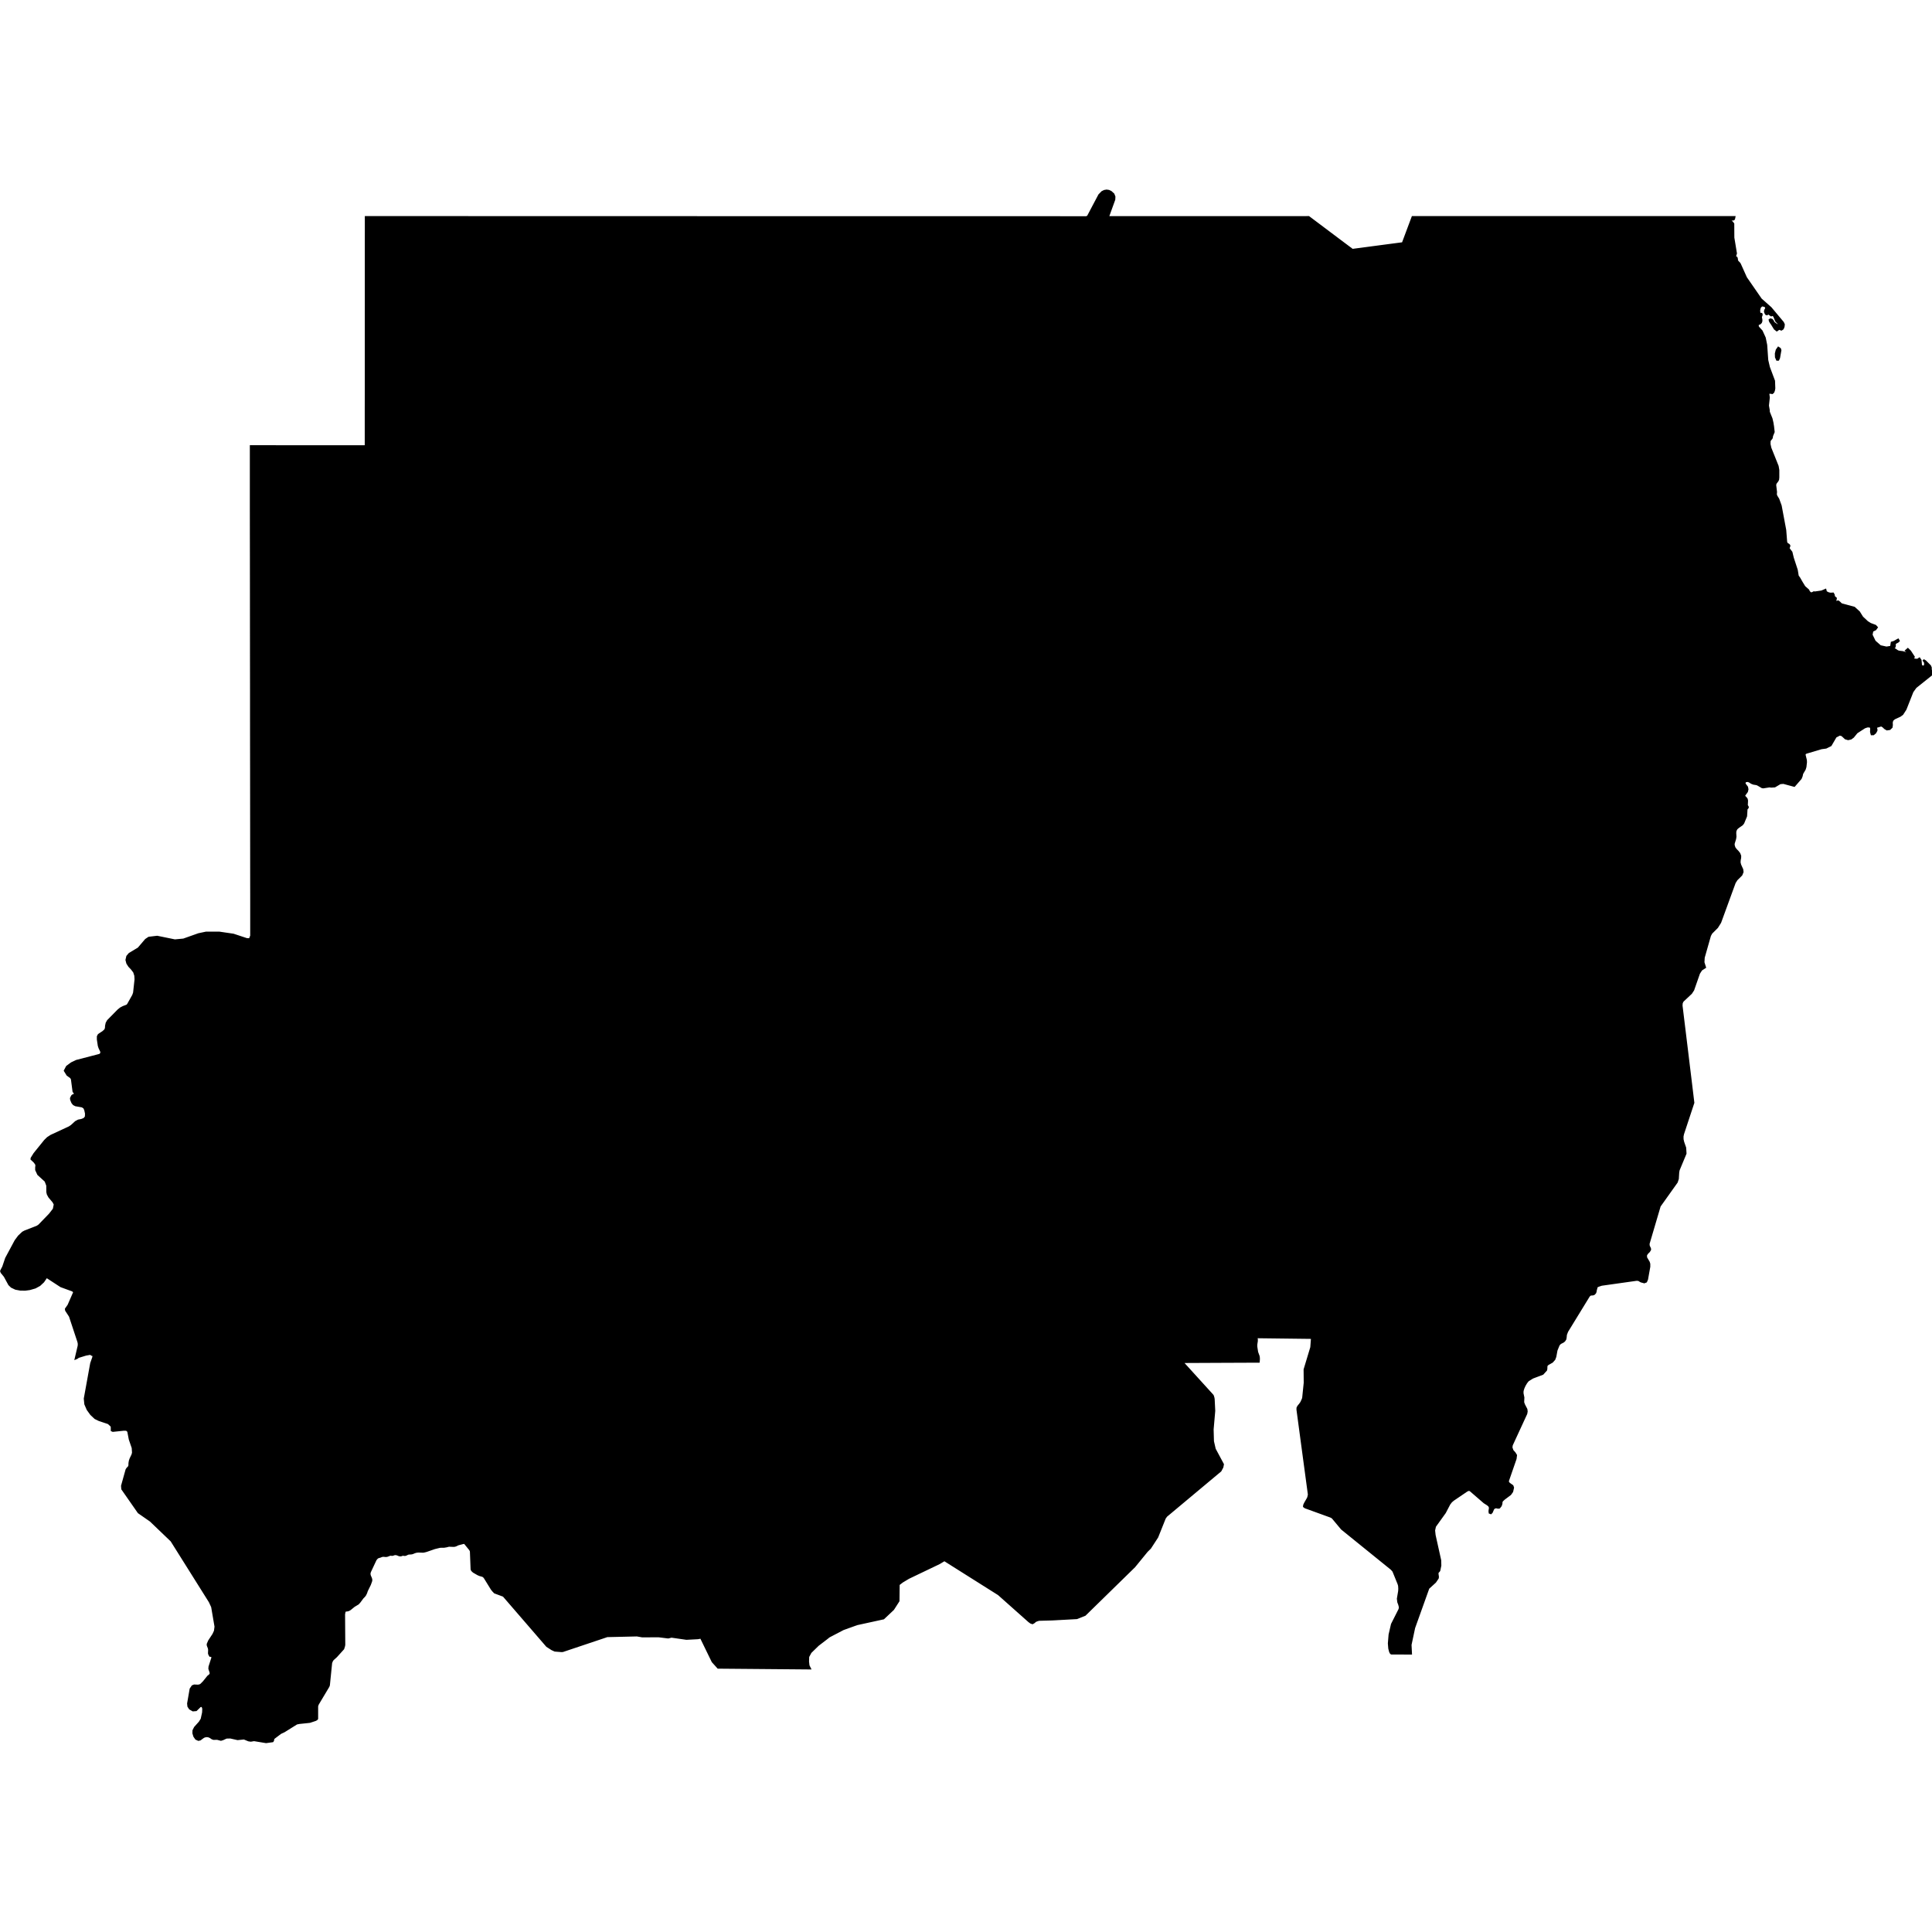 <?xml version="1.0" encoding="UTF-8" standalone="no"?>
<svg
   xmlns:dc="http://purl.org/dc/elements/1.1/"
   xmlns:cc="http://creativecommons.org/ns#"
   xmlns:rdf="http://www.w3.org/1999/02/22-rdf-syntax-ns#"
   xmlns:svg="http://www.w3.org/2000/svg"
   xmlns="http://www.w3.org/2000/svg"
   xmlns:sodipodi="http://sodipodi.sourceforge.net/DTD/sodipodi-0.dtd"
   xmlns:inkscape="http://www.inkscape.org/namespaces/inkscape"
   version="1.0"
   width="1024pt"
   height="1024pt"
   viewBox="0 0 1024 1024"
   preserveAspectRatio="xMidYMid meet"
   id="svg8"
   sodipodi:docname="sd.svg"
   inkscape:version="1.0.1 (3bc2e813f5, 2020-09-07)">
  <defs
     id="defs12" />
  <sodipodi:namedview
     pagecolor="#ffffff"
     bordercolor="#666666"
     borderopacity="1"
     objecttolerance="10"
     gridtolerance="10"
     guidetolerance="10"
     inkscape:pageopacity="0"
     inkscape:pageshadow="2"
     inkscape:window-width="1920"
     inkscape:window-height="974"
     id="namedview10"
     showgrid="false"
     inkscape:zoom="0.27643124"
     inkscape:cx="507.23299"
     inkscape:cy="560.00219"
     inkscape:window-x="-11"
     inkscape:window-y="-11"
     inkscape:window-maximized="1"
     inkscape:current-layer="svg8" />
  <g
     stroke="#000000"
     stroke-width="0.98"
     fill="#ffffff"
     id="g841"
     transform="matrix(1.045,0,0,1.041,-114.646,95.788)"
     style="fill:#000000;fill-opacity:1">
    <path
       d="m 171.59,664.5 0.12,1.6 8.3,11.95 6.06,4.22 10.6,10.19 9.71,15.52 9.7,15.51 1.21,2.61 1.71,10.07 -0.29,2.23 -0.79,1.73 -2.16,3.29 -0.72,1.68 0.04,0.64 0.56,1.45 0.12,0.76 -0.07,1.82 0.16,0.55 0.44,0.74 0.43,-0.02 0.35,0.13 0.31,0.47 0.03,0.39 -1.45,4.54 -0.08,1.03 0.59,1.79 0.09,0.85 -0.52,0.7 -0.77,0.59 -2.26,2.81 -1.27,1.29 -0.68,0.41 -0.94,0.17 -1.89,-0.08 -0.88,0.35 -0.67,0.99 -0.3,0.44 -1.28,7.42 0.15,1.42 0.77,1.19 1.55,0.89 1.6,-0.13 2.16,-2.11 1.03,0.05 0.43,1.26 -0.09,2.03 -0.72,3.32 -0.99,1.6 -2.41,2.7 -0.76,1.52 -0.03,1.4 0.48,1.56 0.89,1.27 1.19,0.54 0.86,-0.19 1.38,-1.04 0.81,-0.46 1.07,-0.21 0.99,0.11 0.92,0.39 0.87,0.61 0.76,0.3 1.87,-0.04 1.88,0.5 0.94,-0.28 1.83,-0.84 2.02,-0.05 3.69,0.83 3.24,-0.33 2.32,0.96 1.12,0.17 1.65,-0.28 6.09,1.01 3.29,-0.45 0.26,-0.37 0.12,-0.83 0.35,-0.47 3.36,-2.54 1.77,-0.83 6.37,-3.99 1.33,-0.27 5.3,-0.56 2.86,-0.95 0.58,-0.31 0.33,-0.39 v -6.22 l 0.05,-0.38 0.35,-0.87 5.29,-8.89 0.23,-0.57 0.06,-0.31 1.12,-11.14 0.4,-1.05 0.46,-0.68 1.69,-1.53 3.58,-3.98 0.42,-1.34 0.11,-0.69 -0.1,-15.52 0.22,-1.2 0.2,-0.37 0.22,-0.23 0.22,-0.05 0.55,-0.04 0.63,-0.11 0.51,-0.23 0.49,-0.3 2.01,-1.64 2.02,-1.22 0.76,-0.84 1.6,-2.16 0.79,-0.8 0.49,-0.67 0.51,-1.06 0.33,-1.02 1.53,-3.13 0.63,-1.72 0.08,-0.34 0.01,-0.36 -0.03,-0.33 -0.18,-0.6 -0.48,-1.1 -0.09,-0.29 -0.13,-0.64 0.05,-0.49 0.15,-0.62 2.91,-6.23 0.58,-0.7 0.42,-0.37 0.36,-0.15 0.92,-0.27 0.85,-0.33 0.62,-0.13 1.49,0.12 0.67,-0.11 1.41,-0.54 0.34,-0.01 0.68,0.08 0.39,-0.05 0.52,-0.21 0.42,-0.1 0.4,-0.04 0.69,0.12 0.32,0.1 0.59,0.26 0.33,0.1 0.35,0.06 0.35,0.01 0.32,-0.07 0.56,-0.21 0.32,-0.03 0.64,0.09 h 0.33 l 0.32,-0.05 1.09,-0.51 0.29,-0.09 0.69,-0.08 h 0.37 l 0.7,-0.07 0.6,-0.19 0.55,-0.25 0.87,-0.3 0.66,-0.12 0.71,-0.06 2.34,0.08 0.66,-0.11 0.73,-0.2 0.18,-0.03 4.31,-1.5 2.51,-0.61 0.33,-0.05 1.89,-0.02 1.33,-0.22 0.92,-0.25 0.34,-0.05 2.34,0.09 0.47,-0.06 0.51,-0.14 1.23,-0.59 2.6,-0.68 0.64,-0.06 0.21,0.16 2.54,3.12 0.3,0.49 0.11,0.27 0.08,0.32 0.35,9.03 0.11,0.32 0.15,0.25 0.38,0.41 0.45,0.37 2.1,1.22 0.89,0.39 1.58,0.45 0.17,0.09 0.37,0.29 0.21,0.19 0.34,0.46 3.48,5.67 0.69,0.86 0.82,0.86 0.02,0.02 4.48,1.68 11.01,12.79 11,12.79 2.57,1.66 1.45,0.66 3.38,0.27 0.62,-0.05 22.52,-7.58 15.09,-0.35 2.68,0.47 8.34,-0.03 4.74,0.59 0.33,-0.04 1.22,-0.32 0.32,-0.03 7.47,1.08 5.76,-0.3 0.96,-0.17 0.6,-0.23 5.95,12.27 2.8,3.12 23.26,0.2 23.25,0.2 h 0.08 l -0.72,-1.44 -0.24,-2.08 0.08,-2.48 1.2,-2.24 3.76,-3.68 4.41,-3.39 1.17,-0.94 7.16,-3.76 7,-2.53 13.46,-2.95 4.91,-4.65 2.72,-4.26 0.09,-8.38 1.77,-1.38 3.22,-1.94 15.56,-7.48 2.63,-1.59 13.76,8.71 13.75,8.7 15.44,13.78 0.93,0.67 0.81,0.26 0.81,-0.48 0.69,-0.63 1.12,-0.43 0.75,-0.18 6.59,-0.18 h 0.02 l 12.49,-0.68 4.11,-1.65 12.53,-12.3 12.54,-12.31 6.38,-7.84 1.62,-1.6 3.63,-5.6 3.83,-9.61 0.76,-1.08 13.74,-11.53 13.74,-11.53 0.97,-1.83 0.27,-1.44 -4.15,-7.76 -0.9,-3.94 -0.17,-6.07 0.82,-9.44 -0.29,-5.97 -0.11,-0.67 -0.27,-0.92 -0.18,-0.35 -15.34,-16.95 19.37,-0.09 19.38,-0.08 0.09,-1.41 -0.04,-0.74 -0.11,-0.68 -0.74,-2.03 -0.42,-2.7 -0.03,-0.76 0.06,-0.74 0.22,-1.39 0.02,-0.76 -0.04,-0.36 -0.07,-0.34 0.02,-0.3 0.17,-0.24 27.85,0.34 -0.36,4.79 -3.39,11.28 0.06,6.77 -0.79,7.73 -0.2,0.62 -0.76,1.67 -0.67,0.95 -0.76,0.92 -0.22,0.35 -0.26,0.56 -0.02,0.85 2.89,21.62 2.9,21.62 -0.22,1.09 -0.22,0.71 -1.54,2.7 -0.4,0.89 -0.08,0.69 0.63,0.47 12.82,4.67 0.62,0.3 0.5,0.38 4.62,5.56 12.63,10.26 12.63,10.26 0.87,1.02 2.61,6.44 0.29,0.98 0.09,1.55 -0.06,1.19 -0.65,3.87 0.21,1.74 0.44,1.15 0.35,1.32 v 0.41 l -0.05,0.34 -0.19,0.62 -3.75,7.44 -1.22,5.3 -0.36,4.46 0.21,2.58 0.43,1.65 0.19,0.38 0.16,0.28 0.18,0.17 0.18,0.08 9.9,0.04 -0.22,-4.47 1.83,-8.66 7.21,-20.2 3.44,-3.15 1.32,-1.95 0.09,-0.65 -0.2,-1.42 0.01,-0.66 0.16,-0.31 0.56,-0.57 0.19,-0.34 0.5,-2.47 -0.06,-2.63 -2.84,-12.83 -0.26,-2.42 0.45,-2.06 5.02,-7.02 2.25,-4.32 0.93,-1.22 1,-0.87 7.03,-4.79 0.99,-0.37 0.72,0.29 7.06,6.13 1.71,1.09 0.77,0.67 0.37,0.88 -0.24,1.76 0.09,0.85 0.61,0.23 0.47,-0.47 0.77,-1.79 0.72,-0.63 0.98,-0.09 0.71,0.2 0.64,-0.08 0.75,-0.96 0.35,-1.04 0.01,-0.71 0.24,-0.69 1.06,-1 3.15,-2.37 0.98,-1.39 0.45,-2 -0.32,-0.88 -1.73,-1.25 -0.56,-0.76 0.04,-0.64 3.85,-11.16 0.23,-1.81 -0.74,-1.2 -1.02,-1.12 -0.57,-1.58 0.17,-1.26 7.35,-15.99 0.21,-1.15 -0.14,-1.09 -1.22,-2.37 -0.42,-1.2 0.11,-2.39 -0.44,-2.21 0.03,-1.18 0.41,-1.38 0.64,-1.43 0.79,-1.34 0.89,-1.13 2.26,-1.44 1.28,-0.49 3.9,-1.47 1.76,-1.95 0.12,-0.56 0.04,-1.07 0.01,-0.27 0.16,-0.54 0.53,-0.5 2.18,-1.24 1.14,-1.29 0.51,-1.38 0.58,-3.2 1.03,-2.55 0.44,-0.66 0.57,-0.48 1.28,-0.65 0.61,-0.49 0.53,-0.79 0.17,-0.73 0.16,-1.62 0.62,-1.64 10.97,-17.97 0.52,-0.58 0.5,-0.2 1.13,-0.09 0.51,-0.21 0.58,-0.62 0.21,-0.6 0.08,-0.62 0.4,-1.49 -0.01,-0.31 0.21,-0.18 0.8,-0.36 0.08,-0.04 1.49,-0.49 17.59,-2.49 0.5,-0.02 0.71,0.12 0.38,0.19 0.34,0.25 0.53,0.28 1.59,0.43 0.91,-0.36 0.5,-1.14 1.15,-6.48 -0.01,-1.42 -0.26,-0.87 -1.36,-2.33 -0.05,-1.29 0.67,-1 0.87,-0.85 0.52,-0.86 -0.01,-0.5 -0.19,-0.5 -0.46,-0.92 -0.09,-1.12 5.64,-19.2 8.66,-12.21 0.54,-1.65 0.2,-3.3 0.21,-1.18 2.42,-5.84 1.07,-2.56 -0.17,-2.91 -1.01,-2.91 -0.32,-1.43 -0.02,-1.49 0.26,-1.24 5.23,-15.88 -1.29,-10.72 -0.88,-7.23 -0.88,-7.32 -0.69,-5.66 -0.39,-3.22 -1.19,-9.77 -0.67,-5.54 0.09,-1.28 0.47,-1.01 4.29,-4.05 1.06,-1.61 2.95,-8.49 1.14,-1.8 1.91,-1.24 -0.8,-2.55 0.15,-2.46 3.17,-11.18 0.71,-1.29 2.89,-2.89 1.56,-2.49 2.8,-7.69 2.63,-7.25 1.94,-5.32 0.95,-1.52 2.44,-2.44 0.6,-1.49 -0.16,-1.24 -1.06,-2.36 -0.3,-1.23 0.08,-1.24 0.21,-1.05 0.03,-1.03 -0.37,-1.01 -0.06,-0.17 -0.83,-1.07 -0.92,-0.94 -0.76,-1.03 -0.39,-1.35 0.04,-0.8 0.72,-2.33 0.17,-1.12 -0.11,-1.91 0.1,-1.03 0.53,-1.1 0.88,-0.77 1.93,-1.34 0.62,-0.8 1.44,-3.5 0.22,-3.49 0.11,-0.26 0.42,-0.47 0.11,-0.24 -0.07,-0.34 -0.34,-0.53 -0.08,-0.22 0.11,-2.34 -0.15,-0.74 -0.51,-0.72 -0.6,-0.58 -0.2,-0.63 1.41,-1.95 0.27,-1.13 -0.21,-1.12 -1.15,-1.55 -0.14,-0.51 0.12,-0.47 0.01,-0.03 0.39,-0.43 1.18,-0.15 0.93,0.39 0.88,0.59 1.04,0.41 1.51,0.24 0.6,0.22 2.25,1.33 0.58,0.09 3.17,-0.49 0.86,0.12 1.77,-0.11 2.77,-1.65 1.68,-0.14 5.47,1.49 3.28,-3.78 0.48,-1.17 0.28,-1.3 1.28,-2.19 0.37,-1.2 0.27,-2.43 -0.06,-1.06 -0.65,-2.67 0.15,-0.67 0.62,-0.36 7.73,-2.31 2.35,-0.32 2.38,-1.19 2.54,-4.38 2.04,-1.06 1.19,0.32 1.74,1.62 1.34,0.39 1.39,-0.31 1.14,-0.84 1.83,-2.26 3.94,-2.55 0.06,-0.03 1.36,-0.48 1.34,0.01 0.55,0.58 0.06,0.97 -0.08,1.16 0.33,1.26 0.87,-0.01 0.97,-0.8 0.61,-1.12 0.01,-0.61 -0.15,-0.4 -0.07,-0.37 0.27,-0.52 0.34,-0.05 2.06,-0.63 0.94,0.57 0.89,0.86 1.03,0.61 1.38,-0.2 0.98,-0.94 0.15,-1.15 -0.07,-1.24 0.3,-1.15 1,-0.89 2.9,-1.35 1.18,-0.87 1.61,-2.51 3.51,-8.93 1.62,-2.26 8.29,-6.65 0.14,-0.53 -0.61,-1.3 -0.14,-0.57 v -0.92 l -0.38,-0.9 -2.43,-2.41 -0.99,-0.58 0.83,1.15 0.09,1.33 -0.56,0.88 -1.16,-0.17 -0.38,-0.74 -0.2,-2.31 -0.61,-0.9 -0.94,0.63 -1.47,-0.1 -0.97,-0.58 0.55,-0.78 -1.87,-2.87 -1.15,-1.13 -0.92,0.81 0.72,0.42 -0.09,0.46 -0.6,0.27 -0.88,-0.15 -0.79,-0.26 -1.65,-0.19 -0.76,-0.18 -0.62,-0.34 -0.48,-0.38 -0.53,-0.31 -0.77,-0.13 -2.03,0.35 -0.76,0.01 0.44,-0.51 0.65,-0.06 0.78,0.05 0.89,-0.24 0.68,-0.66 0.15,-0.69 -0.05,-0.65 0.09,-0.47 0.6,-0.42 0.82,-0.42 0.5,-0.49 -0.36,-0.62 -2.04,1.16 -1.17,0.34 -0.34,2.15 -2.33,0.38 -3.13,-0.69 -2.81,-2.47 -1.6,-3.3 0.4,-2.02 1.53,-0.76 0.74,-1.02 -0.74,-0.82 -2.54,-0.95 -1.6,-1.01 -2.53,-2.39 -1.63,-2.62 -2.42,-2.22 -6.57,-1.79 -0.96,-0.94 -0.65,-0.49 -0.67,0.21 -0.91,0.46 0.44,-2.25 -0.94,-0.82 -0.14,-0.95 -0.37,-0.67 -1.2,0.08 -1.08,-0.2 -1.3,-0.66 -0.27,-1.08 -1.94,0.83 -3.48,0.5 -0.43,-0.1 -0.66,0.36 -0.71,0.22 -0.65,-0.34 -0.53,-0.65 -0.32,-0.67 -1.92,-1.7 -1.35,-2.21 -1.26,-2.22 -0.77,-1.06 -0.49,-3.02 -0.79,-2.44 -1.22,-3.74 -0.7,-2.91 -1.42,-1.88 0.03,-0.41 0.3,-0.76 v -0.39 l -0.35,-0.42 -0.54,-0.31 -0.49,-0.4 -0.21,-0.7 -0.47,-6.01 -2.31,-12.39 -1.2,-3.33 -0.93,-1.52 -0.23,-0.55 -0.09,-0.49 0.09,-1.1 -0.42,-3.51 0.18,-0.89 0.98,-1.3 0.31,-0.64 0.11,-1.04 v -3.81 l -0.34,-1.97 -3.69,-9.24 -0.43,-1.99 0.04,-1.57 0.27,-0.54 0.71,-0.84 0.21,-0.64 -0.02,-0.4 0.89,-2.21 -0.31,-2.79 -0.31,-1.91 -0.47,-2.05 -1.37,-3.42 -0.02,-0.86 -0.42,-2.36 0.44,-4.15 -0.22,-1.73 0.2,-0.75 1.77,0.24 0.57,-0.56 0.31,-0.92 0.16,-0.93 -0.14,-3.79 -2.6,-6.96 -0.84,-3.62 -0.53,-7.69 -0.74,-3.65 -1.56,-3.43 -1.69,-1.87 -0.3,-0.52 0.01,-0.96 0.41,-0.31 0.59,-0.17 0.58,-0.55 0.24,-0.66 0.02,-0.69 -0.26,-1.48 0.2,-0.5 0.2,-0.69 -0.14,-0.39 -0.72,-0.04 -0.3,-0.33 -0.13,-1.41 0.38,-1.55 0.96,-0.98 1.58,0.32 0.64,0.72 -0.11,0.69 -0.38,0.67 -0.15,0.71 0.24,0.77 0.38,0.57 0.46,0.1 0.47,-0.61 1.63,1.16 0.92,-0.29 0.64,0.81 0.91,2.27 1.44,1.54 0.12,0.48 -0.5,0.27 -0.79,-0.31 -1.34,-0.97 -0.35,-0.51 -0.27,-0.58 -0.42,-0.48 -0.75,-0.21 -0.41,0.29 0.17,0.65 0.43,0.73 0.4,0.51 1.6,2.6 1.05,0.83 1.18,-0.83 1.12,0.44 0.73,-0.48 0.41,-1.01 0.12,-1.13 -0.44,-0.98 -6.21,-7.45 -4.98,-4.43 -7.55,-10.95 -3.13,-7 -0.42,-0.56 -0.65,-0.62 -0.36,-0.64 -0.04,-0.72 -0.19,-0.68 -0.82,-0.53 0.52,-1.62 -1.32,-8.01 -0.04,-7.05 -0.56,-0.77 -1.39,-0.98 1.03,-0.34 0.93,-0.12 0.25,-0.11 0.15,-0.28 0.18,-0.87 h -13.63 -13.57 -13.57 -13.57 -13.57 l -13.58,0.01 h -13.57 -13.57 -13.56 -13.58 -13.57 -13.57 -0.36 l -4.96,13.31 -7.74,1.02 -17.82,2.37 -0.14,-0.11 -6.94,-5.22 -7.92,-5.98 -7.15,-5.39 -1.25,0.01 h -0.06 -5.91 -5.96 -5.98 -5.97 -5.97 -5.98 -1.22 -4.75 -5.96 -5.98 -5.96 -5.98 -5.97 -5.97 -5.97 -5.97 -5.97 -1.58 -3.45 l 1.86,-5.18 1.35,-3.74 0.07,-1.46 -0.51,-1.29 -1.29,-1.17 -1.07,-0.51 -1.12,-0.16 -1.12,0.19 -1.1,0.54 -1.5,1.54 -2.63,5 -0.21,0.39 -2.87,5.47 -0.77,0.44 h -2.24 -5.66 l -5.68,-0.01 h -5.68 -5.69 -5.67 -5.68 -5.67 -5.68 -5.67 -5.68 -5.68 -5.67 -5.68 l -5.67,-0.01 h -5.68 -5.67 -5.68 -5.68 -5.68 -5.67 -5.67 -5.68 -5.68 l -5.67,-0.01 h -5.68 -5.68 -5.68 -5.68 -5.67 -5.67 -5.69 -5.66 -5.68 -5.68 l -5.68,-0.01 h -5.67 -5.68 -5.68 -5.68 -5.67 -5.68 -5.67 -5.68 -5.67 -5.68 -5.68 l -5.67,-0.01 h -5.68 -5.68 -5.67 -5.67 -5.68 -5.67 -5.69 l -5.68,-0.01 h -5.67 -5.67 -5.68 -5.67 -5.68 -5.68 -5.68 -5.68 -5.67 v 7.26 l -0.01,7.27 v 7.27 7.26 7.27 7.26 l -0.01,7.27 v 7.26 7.27 7.27 7.26 7.27 l -0.01,5.54 -0.01,5.55 v 5.55 5.54 6.51 0.37 l -0.06,0.09 -0.05,0.09 -0.05,0.09 -0.06,0.09 -0.13,0.02 -0.13,0.01 -0.12,0.01 -0.13,0.02 h -5.88 l -8.51,-0.01 h -7.12 l -7.27,-0.01 h -7.8 -6.59 l -4.98,-0.01 h -9.4 v 7.28 7.28 7.28 7.28 l 0.01,13.55 0.02,13.55 0.01,13.54 0.01,13.55 0.01,13.54 0.01,13.55 0.02,13.55 v 13.54 l 0.01,13.55 0.02,13.55 0.01,13.54 0.01,13.55 0.01,13.55 0.01,13.55 0.02,13.55 v 13.54 3.37 0.05 l -0.69,1.75 -1.57,-0.07 -6.8,-2.26 -7.09,-1.04 -6.69,-0.01 -3.83,0.81 -7.66,2.73 -4.38,0.41 -8.97,-1.84 -2.78,0.33 -1.43,0.17 -1.53,1.03 -3.73,4.39 -4.6,2.77 -1.1,1.31 -0.42,1.82 0.43,1.68 0.97,1.51 1.25,1.31 1.25,1.65 0.58,1.81 0.12,1.95 -0.74,6.79 -0.45,1.3 -2.61,4.66 -0.45,0.53 -1.98,0.75 -1.33,0.71 -1.15,0.93 -5.26,5.35 -0.68,1.22 -0.31,1.42 -0.05,1.09 -0.33,0.96 -1.16,1.05 -2.13,1.4 -0.48,0.9 v 1.51 l 0.48,3.2 0.33,1.02 0.88,1.86 0.1,0.52 -0.28,0.82 -0.6,0.42 -11.72,3.06 -2.49,1.18 -2.36,1.74 -1.09,2.08 1.33,2.16 1.8,1.3 0.45,0.8 0.82,6.27 0.2,0.35 0.29,0.31 0.21,0.34 -0.06,0.43 -0.3,0.3 -0.79,0.35 -0.25,0.25 -0.52,1 -0.06,0.45 0.17,0.69 0.53,1.27 0.7,0.86 0.97,0.5 3.29,0.57 1.04,0.63 0.52,1.14 0.4,1.87 -0.08,1.71 -0.87,1 -1.35,0.52 -1.56,0.3 -1.33,0.72 -2.16,1.98 -1.13,0.75 -9.26,4.31 -1.68,1.1 -1.41,1.39 -0.57,0.71 -4.75,5.9 -1.42,2.28 -0.07,0.52 1.36,1.26 0.92,1.17 0.2,0.85 -0.12,0.9 v 1.3 l 1.04,2.26 3.72,3.4 0.86,2.26 0.03,3.35 0.26,1.12 0.76,1.39 2.06,2.45 0.7,1.33 -0.49,2.44 -2.06,2.65 -5.38,5.58 -0.97,0.66 -6.26,2.44 -1.03,0.56 -2,1.89 -1.69,2.28 -4.79,8.95 -1.46,4.35 -0.94,1.82 -0.14,0.37 0.25,0.66 1.58,1.94 2.3,4.24 1.2,1.16 2.05,0.98 2.41,0.45 2.47,0.03 2.28,-0.31 2.75,-0.8 2.23,-1.22 1.88,-1.76 1.66,-2.44 7.31,4.78 5.97,2.19 0.77,0.75 -2.91,6.7 -1.34,1.92 0.12,0.72 1.93,2.98 4.29,13.01 0.15,0.7 0.04,0.71 -0.06,0.71 -1.5,6.41 0.38,-0.15 0.35,-0.18 0.64,-0.48 3.79,-1.17 2.28,-0.41 0.77,0.48 0.5,-0.85 0.29,0.29 0.07,0.91 -0.18,1.02 -1.03,2.96 -3.25,17.97 0.27,2.79 1.17,2.74 1.78,2.47 2.09,1.97 2.01,0.98 4.69,1.57 1.5,1.39 0.17,0.53 0.01,1.75 0.58,0.25 5.55,-0.58 1.37,0.04 0.84,0.71 0.79,4.13 1.48,4.33 0.05,0.77 0.11,1.69 -0.26,1.03 -0.98,2.06 -0.36,1.04 -0.2,1.16 -0.03,1.17 -0.16,0.64 -0.92,1 -0.37,0.58 z"
       id="path837"
       style="fill:#000000;fill-opacity:1" />
    <path
       d="m 1011.68,85.01 -0.84,1.19 -0.44,1.79 0.05,1.83 0.59,1.33 0.59,-0.01 0.43,-0.94 0.68,-3.89 -0.25,-0.75 -0.21,-0.14 z"
       id="path839"
       style="fill:#000000;fill-opacity:1" />
  </g>
</svg>
